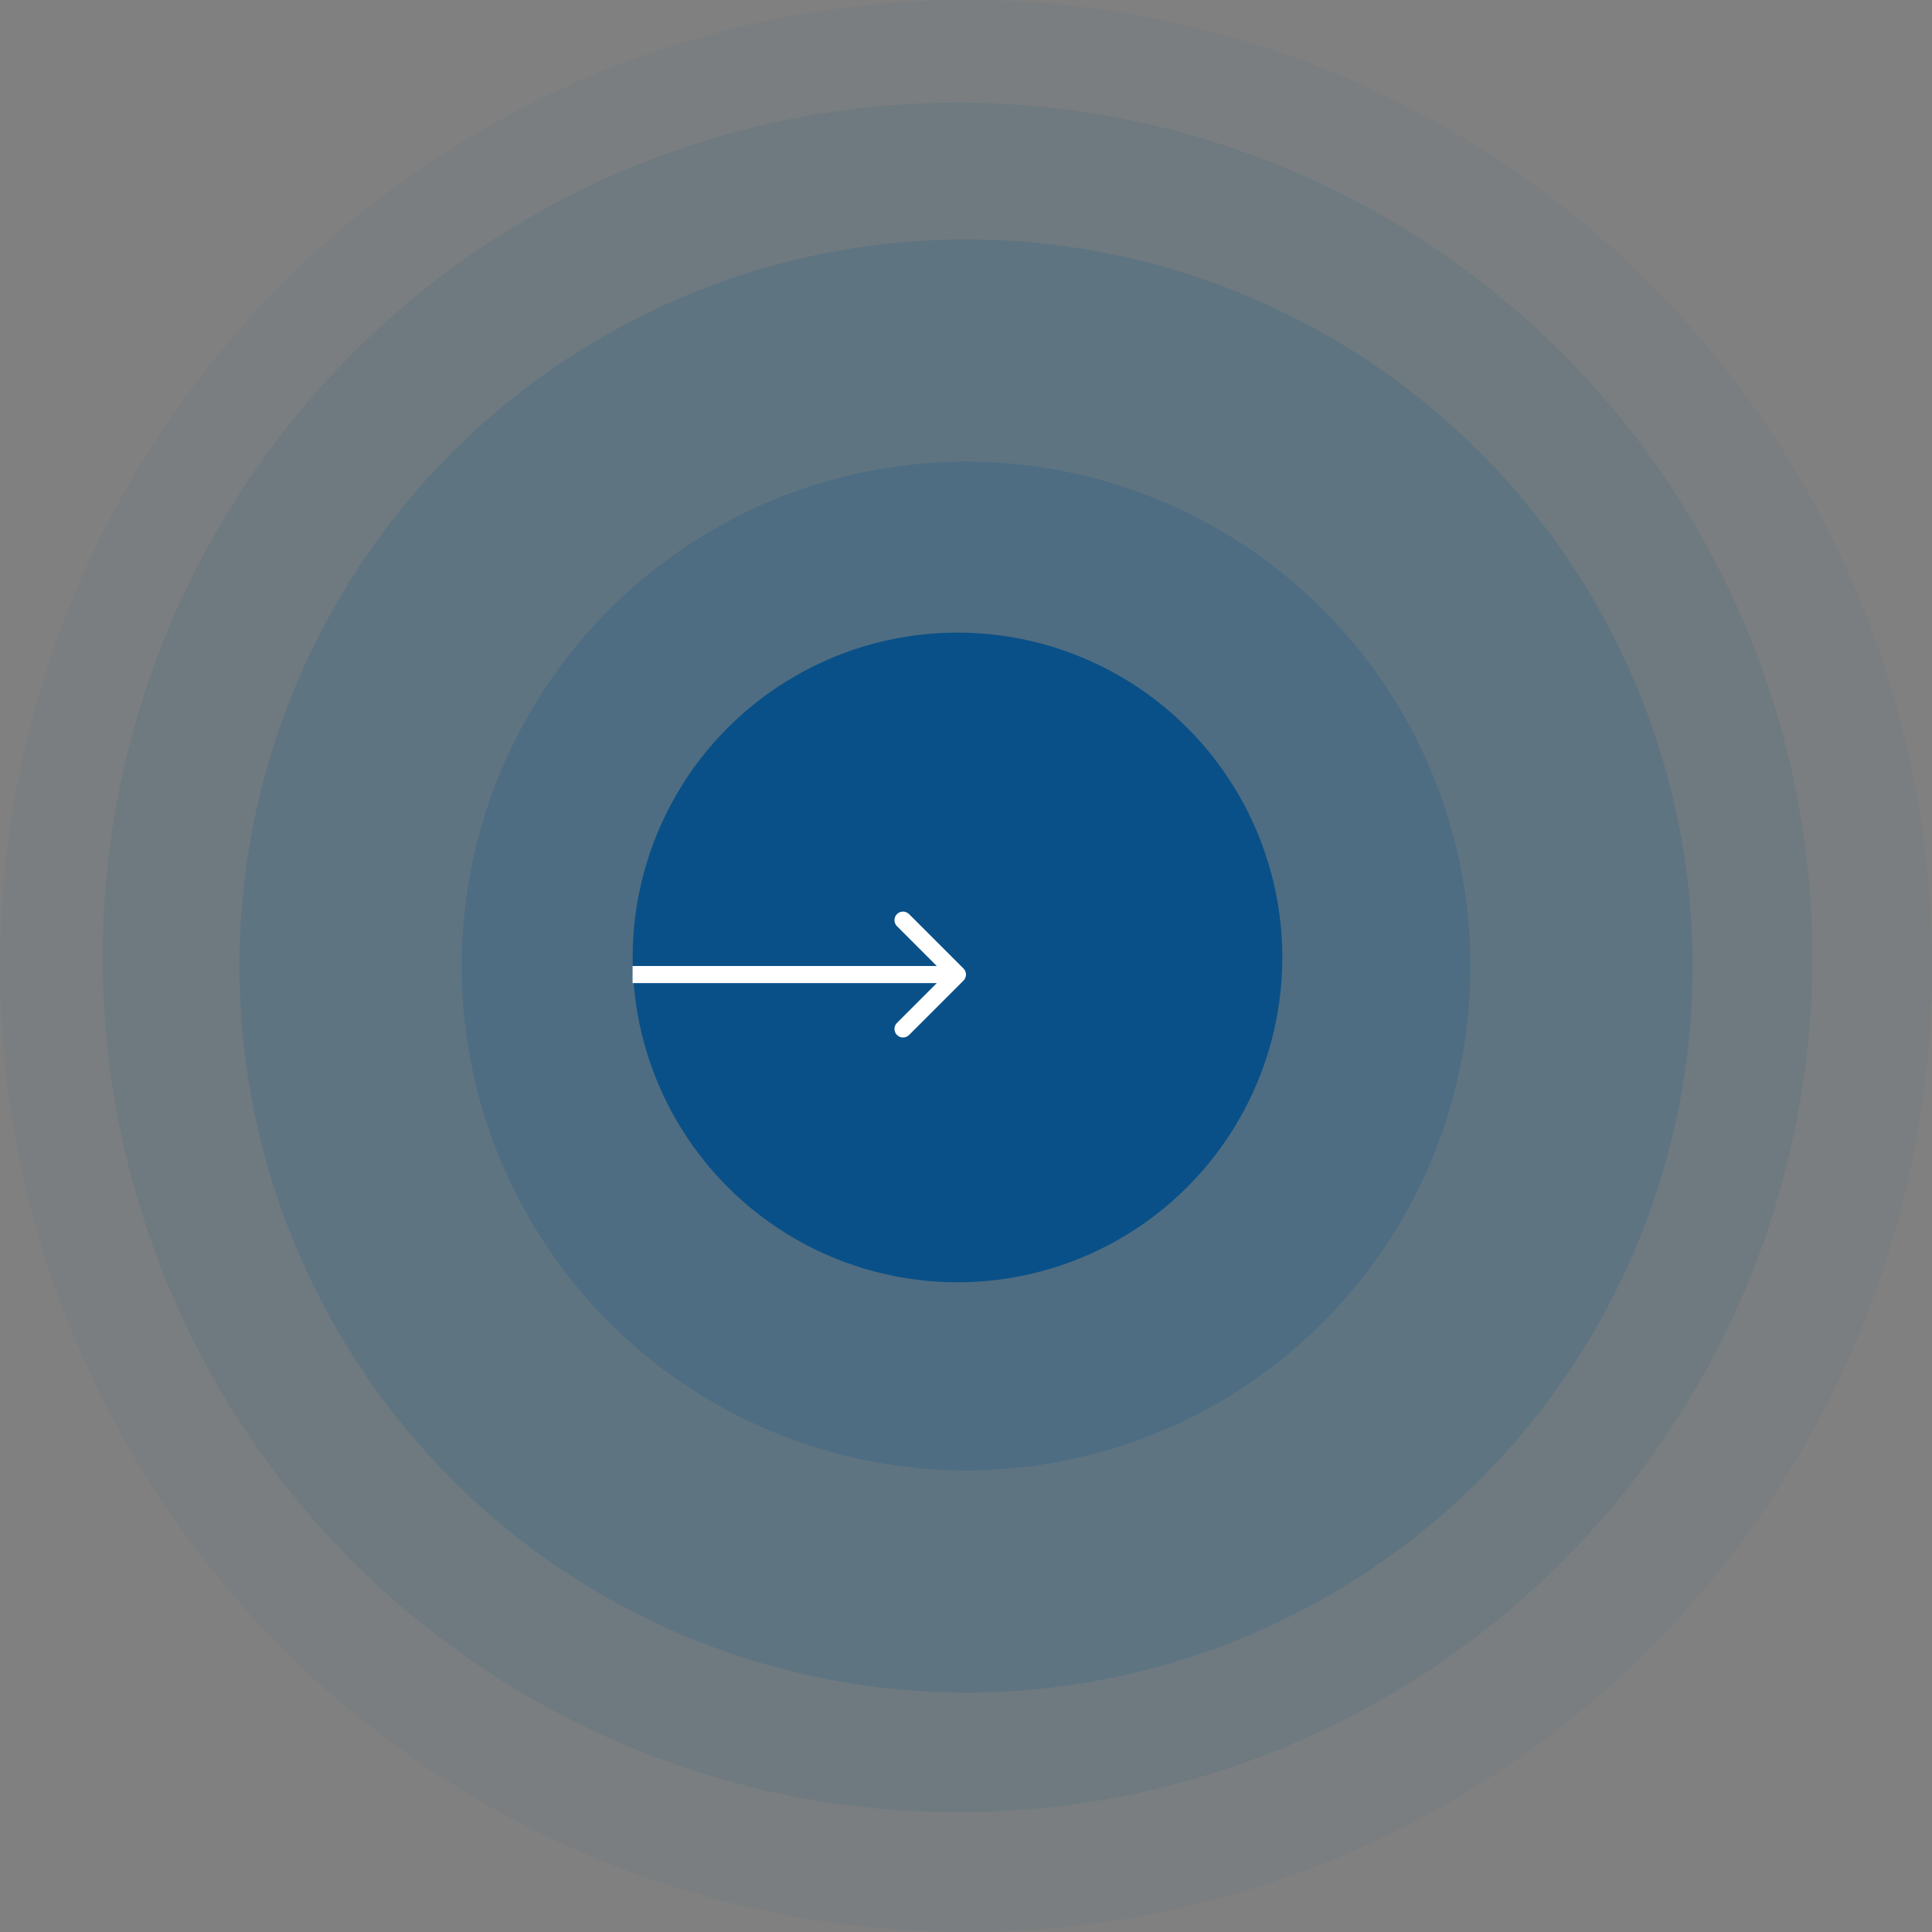 <svg width="113" height="113" viewBox="0 0 113 113" fill="none" xmlns="http://www.w3.org/2000/svg">
<rect x="0" y="0" width="113" height="113" fill="#808080" stroke="none"/>
<circle opacity="0.05" cx="56.502" cy="56.5" r="56.5" fill="#0A5088"/>
<circle opacity="0.1" cx="56.002" cy="56" r="50" fill="#0A5088"/>
<circle opacity="0.15" cx="56.502" cy="56.5" r="42.5" fill="#0A5088"/>
<circle opacity="0.2" cx="56.502" cy="56.5" r="29.5" fill="#0A5088"/>
<circle cx="56.002" cy="56" r="19" fill="#0A5088"/>
<path d="M56.352 57.354C56.547 57.158 56.547 56.842 56.352 56.646L53.17 53.465C52.975 53.269 52.658 53.269 52.463 53.465C52.268 53.66 52.268 53.976 52.463 54.172L55.291 57L52.463 59.828C52.268 60.024 52.268 60.34 52.463 60.535C52.658 60.731 52.975 60.731 53.17 60.535L56.352 57.354ZM36.999 57.5L55.999 57.5L55.999 56.5L36.999 56.5L36.999 57.5Z" fill="white"/>
</svg>
